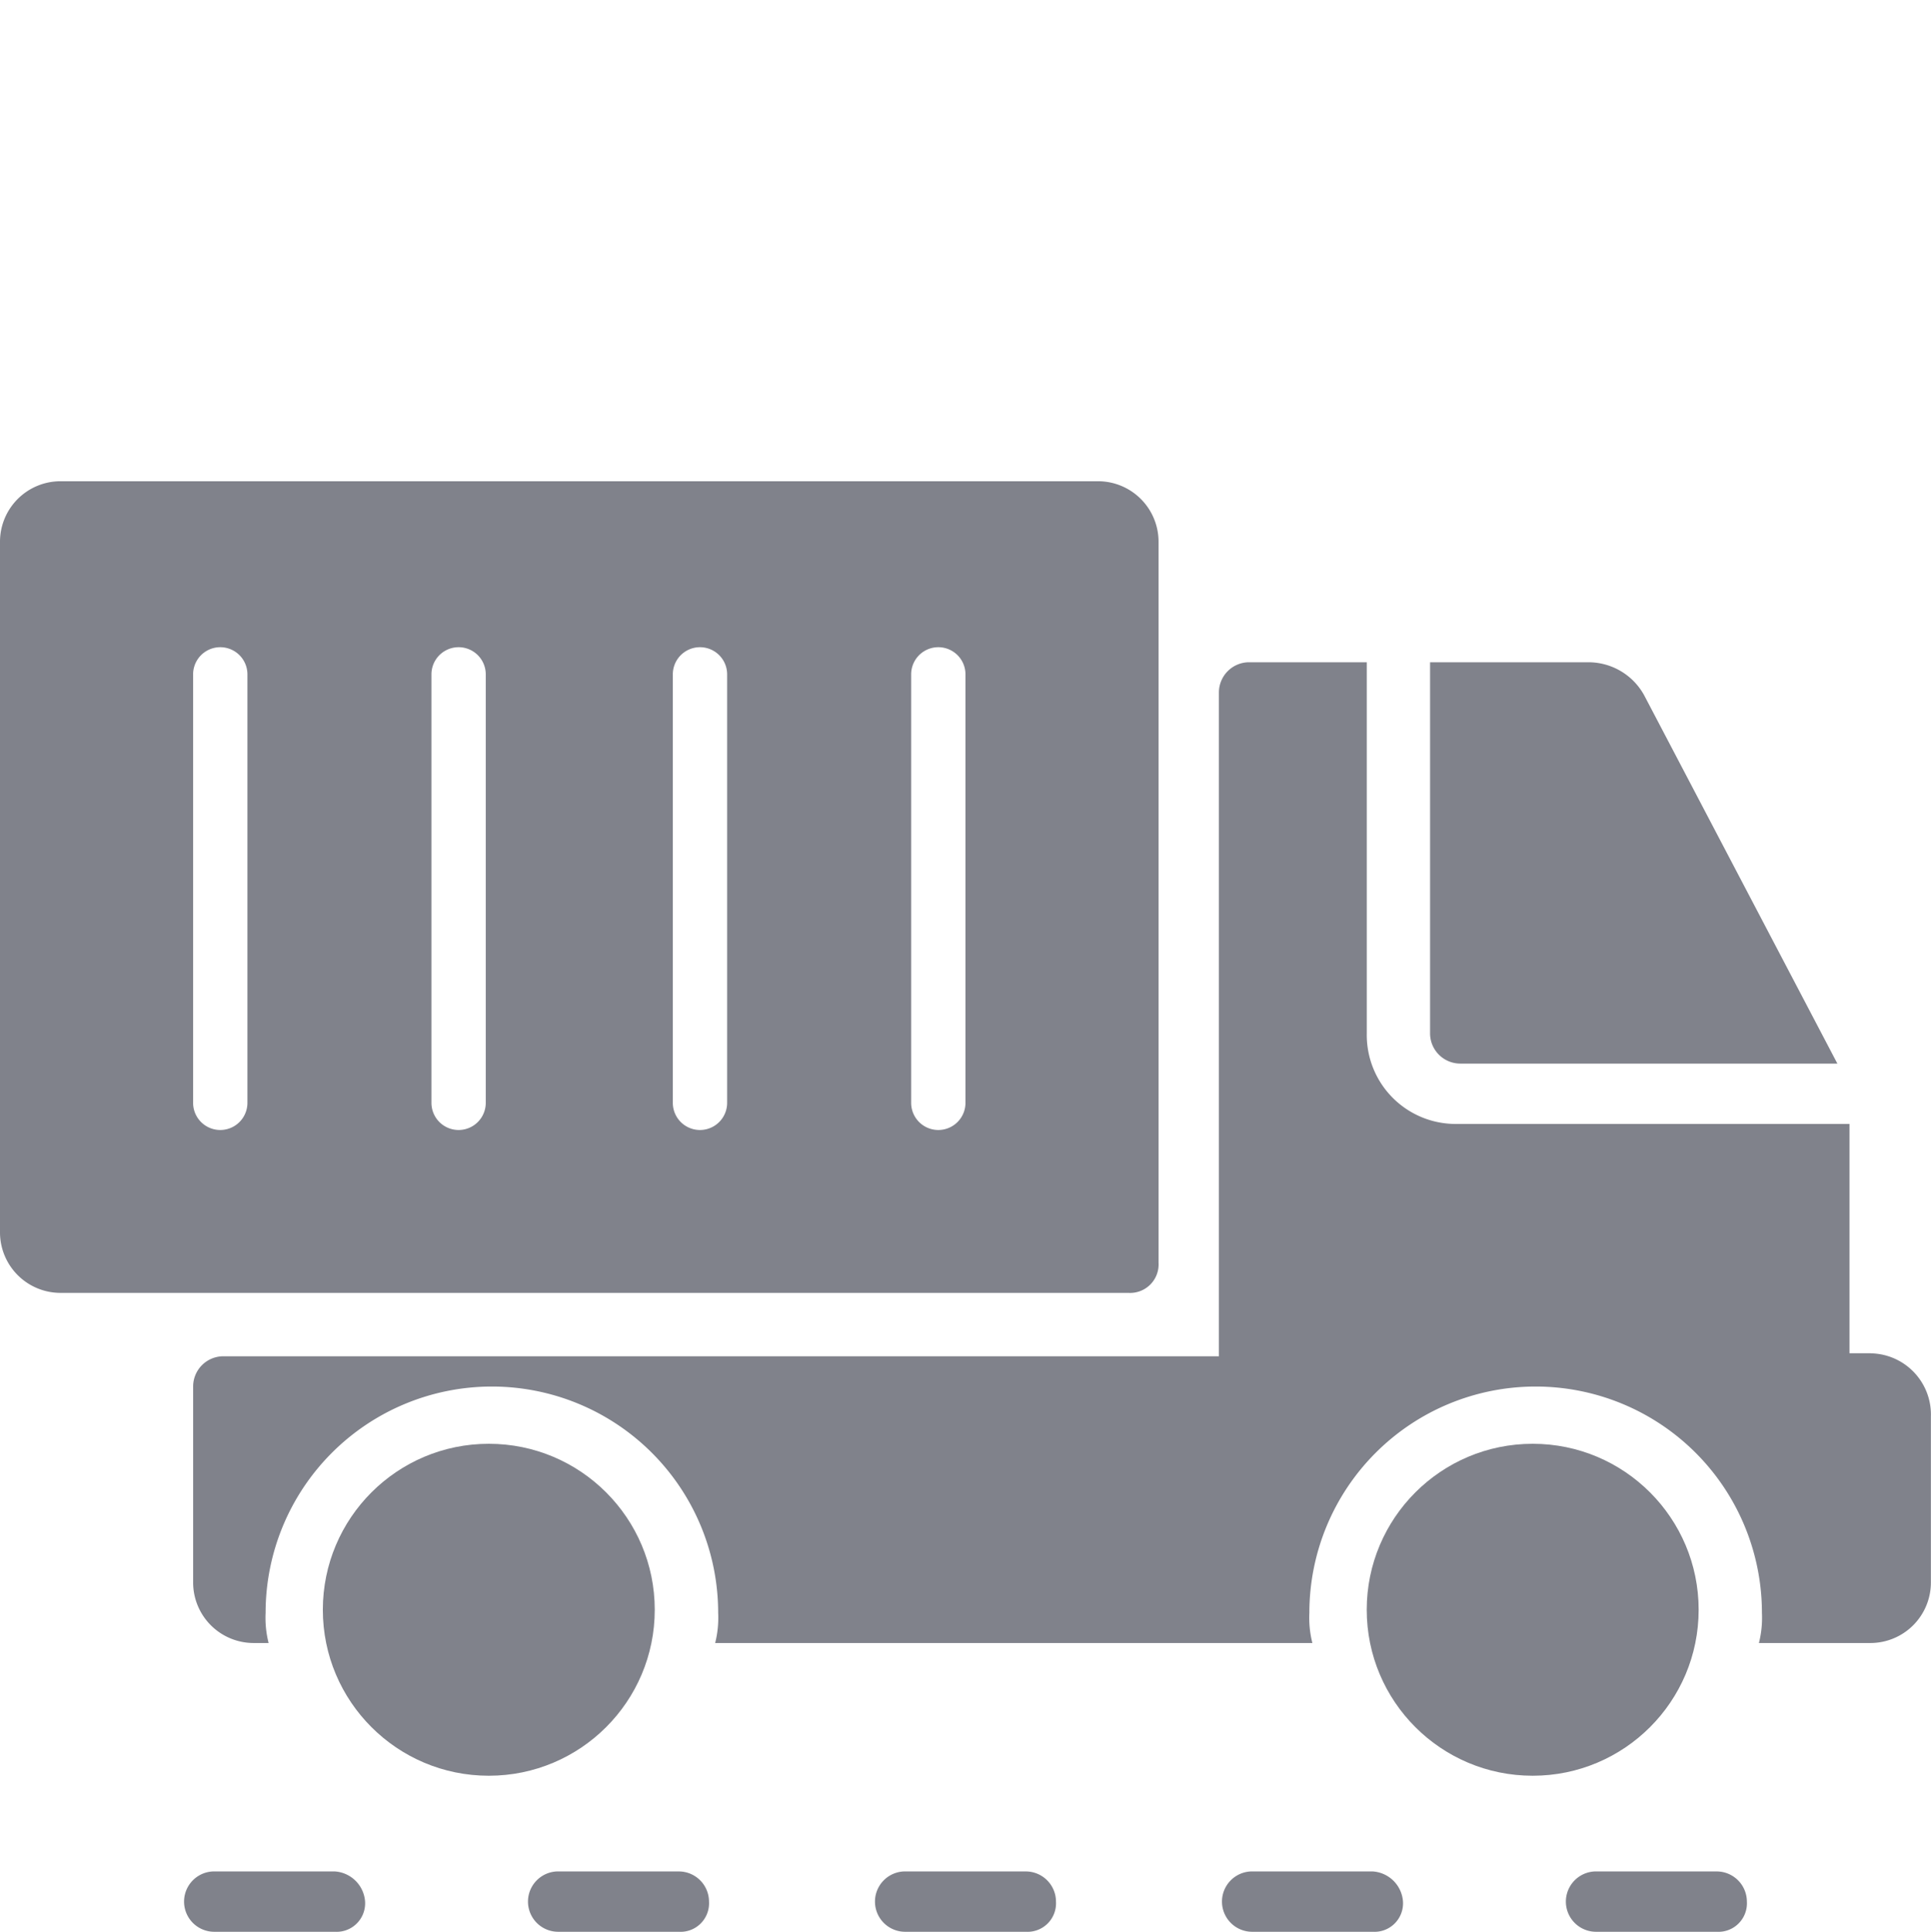 <svg xmlns="http://www.w3.org/2000/svg" xmlns:xlink="http://www.w3.org/1999/xlink" width="73.816" height="73.832" viewBox="0 0 73.816 73.832"><defs><clipPath id="a"><rect width="73.816" height="73.832" fill="#80828b"/></clipPath></defs><g clip-path="url(#a)"><g transform="translate(0 -1)"><path d="M408.3,193.579h-6.113v14.186a1.156,1.156,0,0,0,1.153,1.153h14.417l-7.382-14.071a2.431,2.431,0,0,0-2.076-1.268Z" transform="translate(-347.52 -167.265)" fill="#80828b"/><path d="M118.44,219.991h-.807v-8.765H102.64a3.4,3.4,0,0,1-3.46-3.46V193.579h-4.5a1.156,1.156,0,0,0-1.153,1.153v25.374H55.468a1.156,1.156,0,0,0-1.153,1.153v7.5a2.314,2.314,0,0,0,2.307,2.307H57.2a3.926,3.926,0,0,1-.115-1.153,8.65,8.65,0,1,1,17.3,0,3.931,3.931,0,0,1-.115,1.153H97.1a3.926,3.926,0,0,1-.115-1.153,8.65,8.65,0,1,1,17.3,0,3.926,3.926,0,0,1-.115,1.153h4.267a2.314,2.314,0,0,0,2.307-2.307v-6.344a2.341,2.341,0,0,0-2.307-2.422Z" transform="translate(-46.932 -167.266)" fill="#80828b"/><ellipse cx="6.344" cy="6.344" rx="6.344" ry="6.344" transform="translate(52.246 56.185)" fill="#80828b"/><ellipse cx="6.344" cy="6.344" rx="6.344" ry="6.344" transform="translate(12.341 56.185)" fill="#80828b"/><path d="M44.288,172.549V144.984a2.314,2.314,0,0,0-2.307-2.307H2.307A2.314,2.314,0,0,0,0,144.984v26.411A2.314,2.314,0,0,0,2.307,173.7H43.134a1.09,1.09,0,0,0,1.154-1.153ZM9.458,166.436a1.038,1.038,0,1,1-2.076,0V150.059a1.038,1.038,0,1,1,2.076,0Zm9.111,0a1.038,1.038,0,1,1-2.076,0V150.059a1.038,1.038,0,1,1,2.076,0Zm9.227,0a1.038,1.038,0,1,1-2.076,0V150.059a1.038,1.038,0,1,1,2.076,0Zm9.111,0a1.038,1.038,0,1,1-2.076,0V150.059a1.038,1.038,0,1,1,2.076,0Z" transform="translate(0 -123.283)" fill="#80828b"/></g><path d="M57.532,526.2H52.919a1.153,1.153,0,0,0,0,2.307h4.613a1.09,1.09,0,0,0,1.153-1.153,1.24,1.24,0,0,0-1.153-1.153" transform="translate(-44.729 -454.67)" fill="#80828b"/><path d="M154.252,526.2h-4.613a1.153,1.153,0,0,0,0,2.307h4.613a1.09,1.09,0,0,0,1.153-1.153,1.156,1.156,0,0,0-1.153-1.153" transform="translate(-128.302 -454.67)" fill="#80828b"/><path d="M251.832,526.2h-4.613a1.153,1.153,0,0,0,0,2.307h4.613a1.09,1.09,0,0,0,1.153-1.153,1.155,1.155,0,0,0-1.153-1.153" transform="translate(-212.618 -454.67)" fill="#80828b"/><path d="M349.412,526.2H344.8a1.153,1.153,0,0,0,0,2.307h4.613a1.09,1.09,0,0,0,1.153-1.153,1.24,1.24,0,0,0-1.153-1.153" transform="translate(-296.934 -454.67)" fill="#80828b"/><path d="M446.132,526.2h-4.613a1.153,1.153,0,0,0,0,2.307h4.613a1.09,1.09,0,0,0,1.153-1.153,1.156,1.156,0,0,0-1.153-1.153" transform="translate(-380.507 -454.67)" fill="#80828b"/></g></svg>